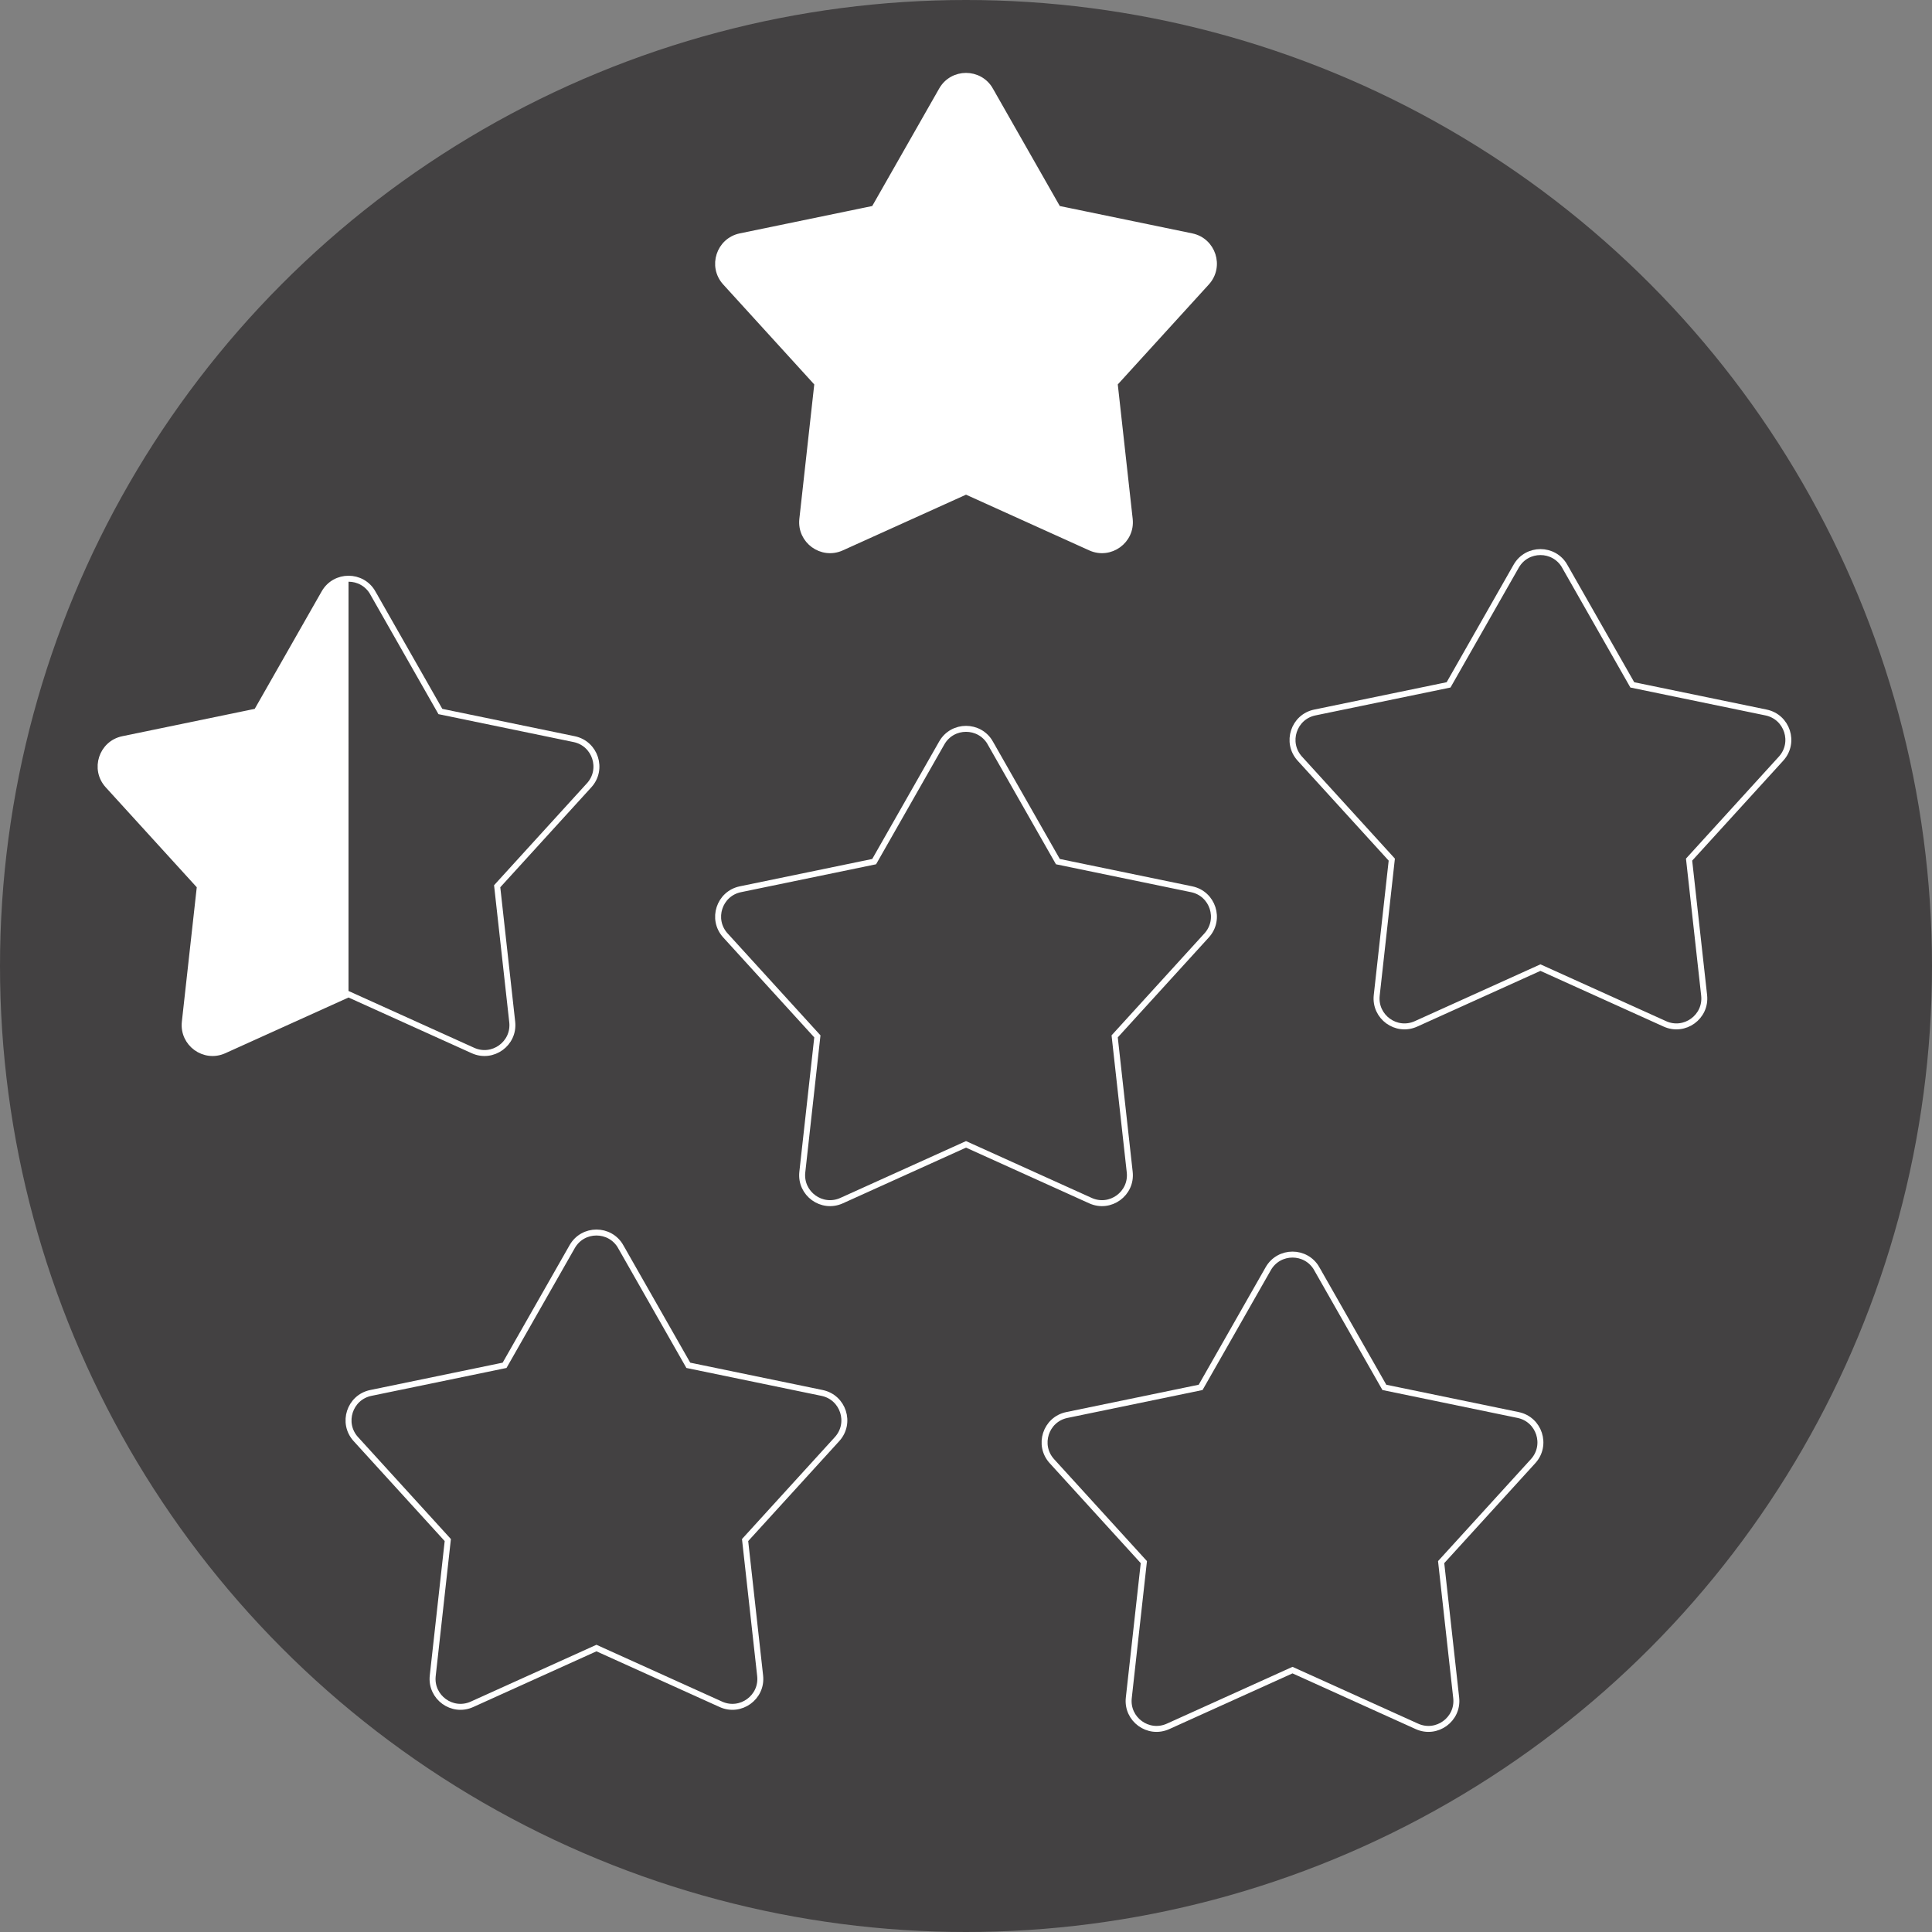 <?xml version="1.0" encoding="UTF-8"?>
<svg id="Capa_1" data-name="Capa 1" xmlns="http://www.w3.org/2000/svg" viewBox="0 0 972.7 972.7">
  <rect x="0" y="0" width="972.7" height="972.7" fill="#808080" stroke="none"/>
  <defs>
    <style>
      .cls-1, .cls-2 {
        stroke: #fff;
        stroke-miterlimit: 10;
        stroke-width: 3px;
      }

      .cls-1, .cls-3 {
        fill: #fff;
      }

      .cls-4, .cls-2 {
        fill: #434142;
      }

      .cls-4, .cls-3 {
        stroke-width: 0px;
      }
    </style>
  </defs>
  <circle class="cls-4" cx="486.35" cy="486.35" r="486.35"/>
  <path class="cls-1" d="M498.57,45.31l34.04,59.75,67.34,13.91c10.67,2.2,14.89,15.19,7.55,23.24l-46.3,50.83,7.58,68.34c1.2,10.83-9.84,18.85-19.77,14.36l-62.65-28.33-62.65,28.33c-9.93,4.49-20.97-3.53-19.77-14.36l7.58-68.34-46.3-50.83c-7.34-8.06-3.12-21.04,7.55-23.24l67.34-13.91,34.04-59.75c5.39-9.47,19.04-9.47,24.44,0Z"/>
  <g>
    <path class="cls-2" d="M187.68,298.47l34.04,59.75,67.34,13.91c10.67,2.2,14.89,15.19,7.55,23.24l-46.3,50.83,7.58,68.34c1.2,10.83-9.84,18.85-19.77,14.36l-62.65-28.33-62.65,28.33c-9.93,4.49-20.97-3.53-19.77-14.36l7.58-68.34-46.3-50.83c-7.34-8.06-3.12-21.04,7.55-23.24l67.34-13.91,34.04-59.75c5.39-9.47,19.04-9.47,24.44,0Z"/>
    <path class="cls-3" d="M175.46,500.28l-62.65,28.33c-9.93,4.49-20.97-3.53-19.77-14.36l7.58-68.34-46.3-50.83c-7.34-8.06-3.12-21.04,7.55-23.24l67.34-13.91,34.04-59.75c2.7-4.73,7.46-7.1,12.22-7.1"/>
  </g>
  <path class="cls-2" d="M787.77,285.06l34.04,59.75,67.34,13.91c10.67,2.2,14.89,15.19,7.55,23.24l-46.3,50.83,7.58,68.34c1.2,10.83-9.84,18.85-19.77,14.36l-62.65-28.33-62.65,28.33c-9.93,4.49-20.97-3.53-19.77-14.36l7.58-68.34-46.3-50.83c-7.34-8.06-3.12-21.04,7.55-23.24l67.34-13.91,34.04-59.75c5.39-9.47,19.04-9.47,24.44,0Z"/>
  <path class="cls-2" d="M498.57,374.05l34.04,59.75,67.34,13.91c10.67,2.2,14.89,15.19,7.55,23.24l-46.3,50.83,7.58,68.34c1.2,10.83-9.84,18.85-19.77,14.36l-62.65-28.33-62.65,28.33c-9.93,4.49-20.97-3.53-19.77-14.36l7.58-68.34-46.3-50.83c-7.34-8.06-3.12-21.04,7.55-23.24l67.34-13.91,34.04-59.75c5.39-9.47,19.04-9.47,24.44,0Z"/>
  <path class="cls-2" d="M312.5,627.64l34.04,59.75,67.34,13.91c10.67,2.2,14.89,15.19,7.55,23.24l-46.3,50.83,7.58,68.34c1.2,10.83-9.84,18.85-19.77,14.36l-62.65-28.33-62.65,28.33c-9.93,4.49-20.97-3.53-19.77-14.36l7.58-68.34-46.3-50.83c-7.34-8.06-3.12-21.04,7.55-23.24l67.34-13.91,34.04-59.75c5.39-9.47,19.04-9.47,24.44,0Z"/>
  <path class="cls-2" d="M662.94,638.75l34.04,59.75,67.34,13.91c10.67,2.2,14.89,15.19,7.55,23.24l-46.3,50.83,7.58,68.34c1.2,10.83-9.84,18.85-19.77,14.36l-62.65-28.33-62.65,28.33c-9.93,4.49-20.97-3.53-19.77-14.36l7.58-68.34-46.3-50.83c-7.34-8.06-3.12-21.04,7.55-23.24l67.34-13.91,34.04-59.75c5.39-9.47,19.04-9.47,24.44,0Z"/>
</svg>